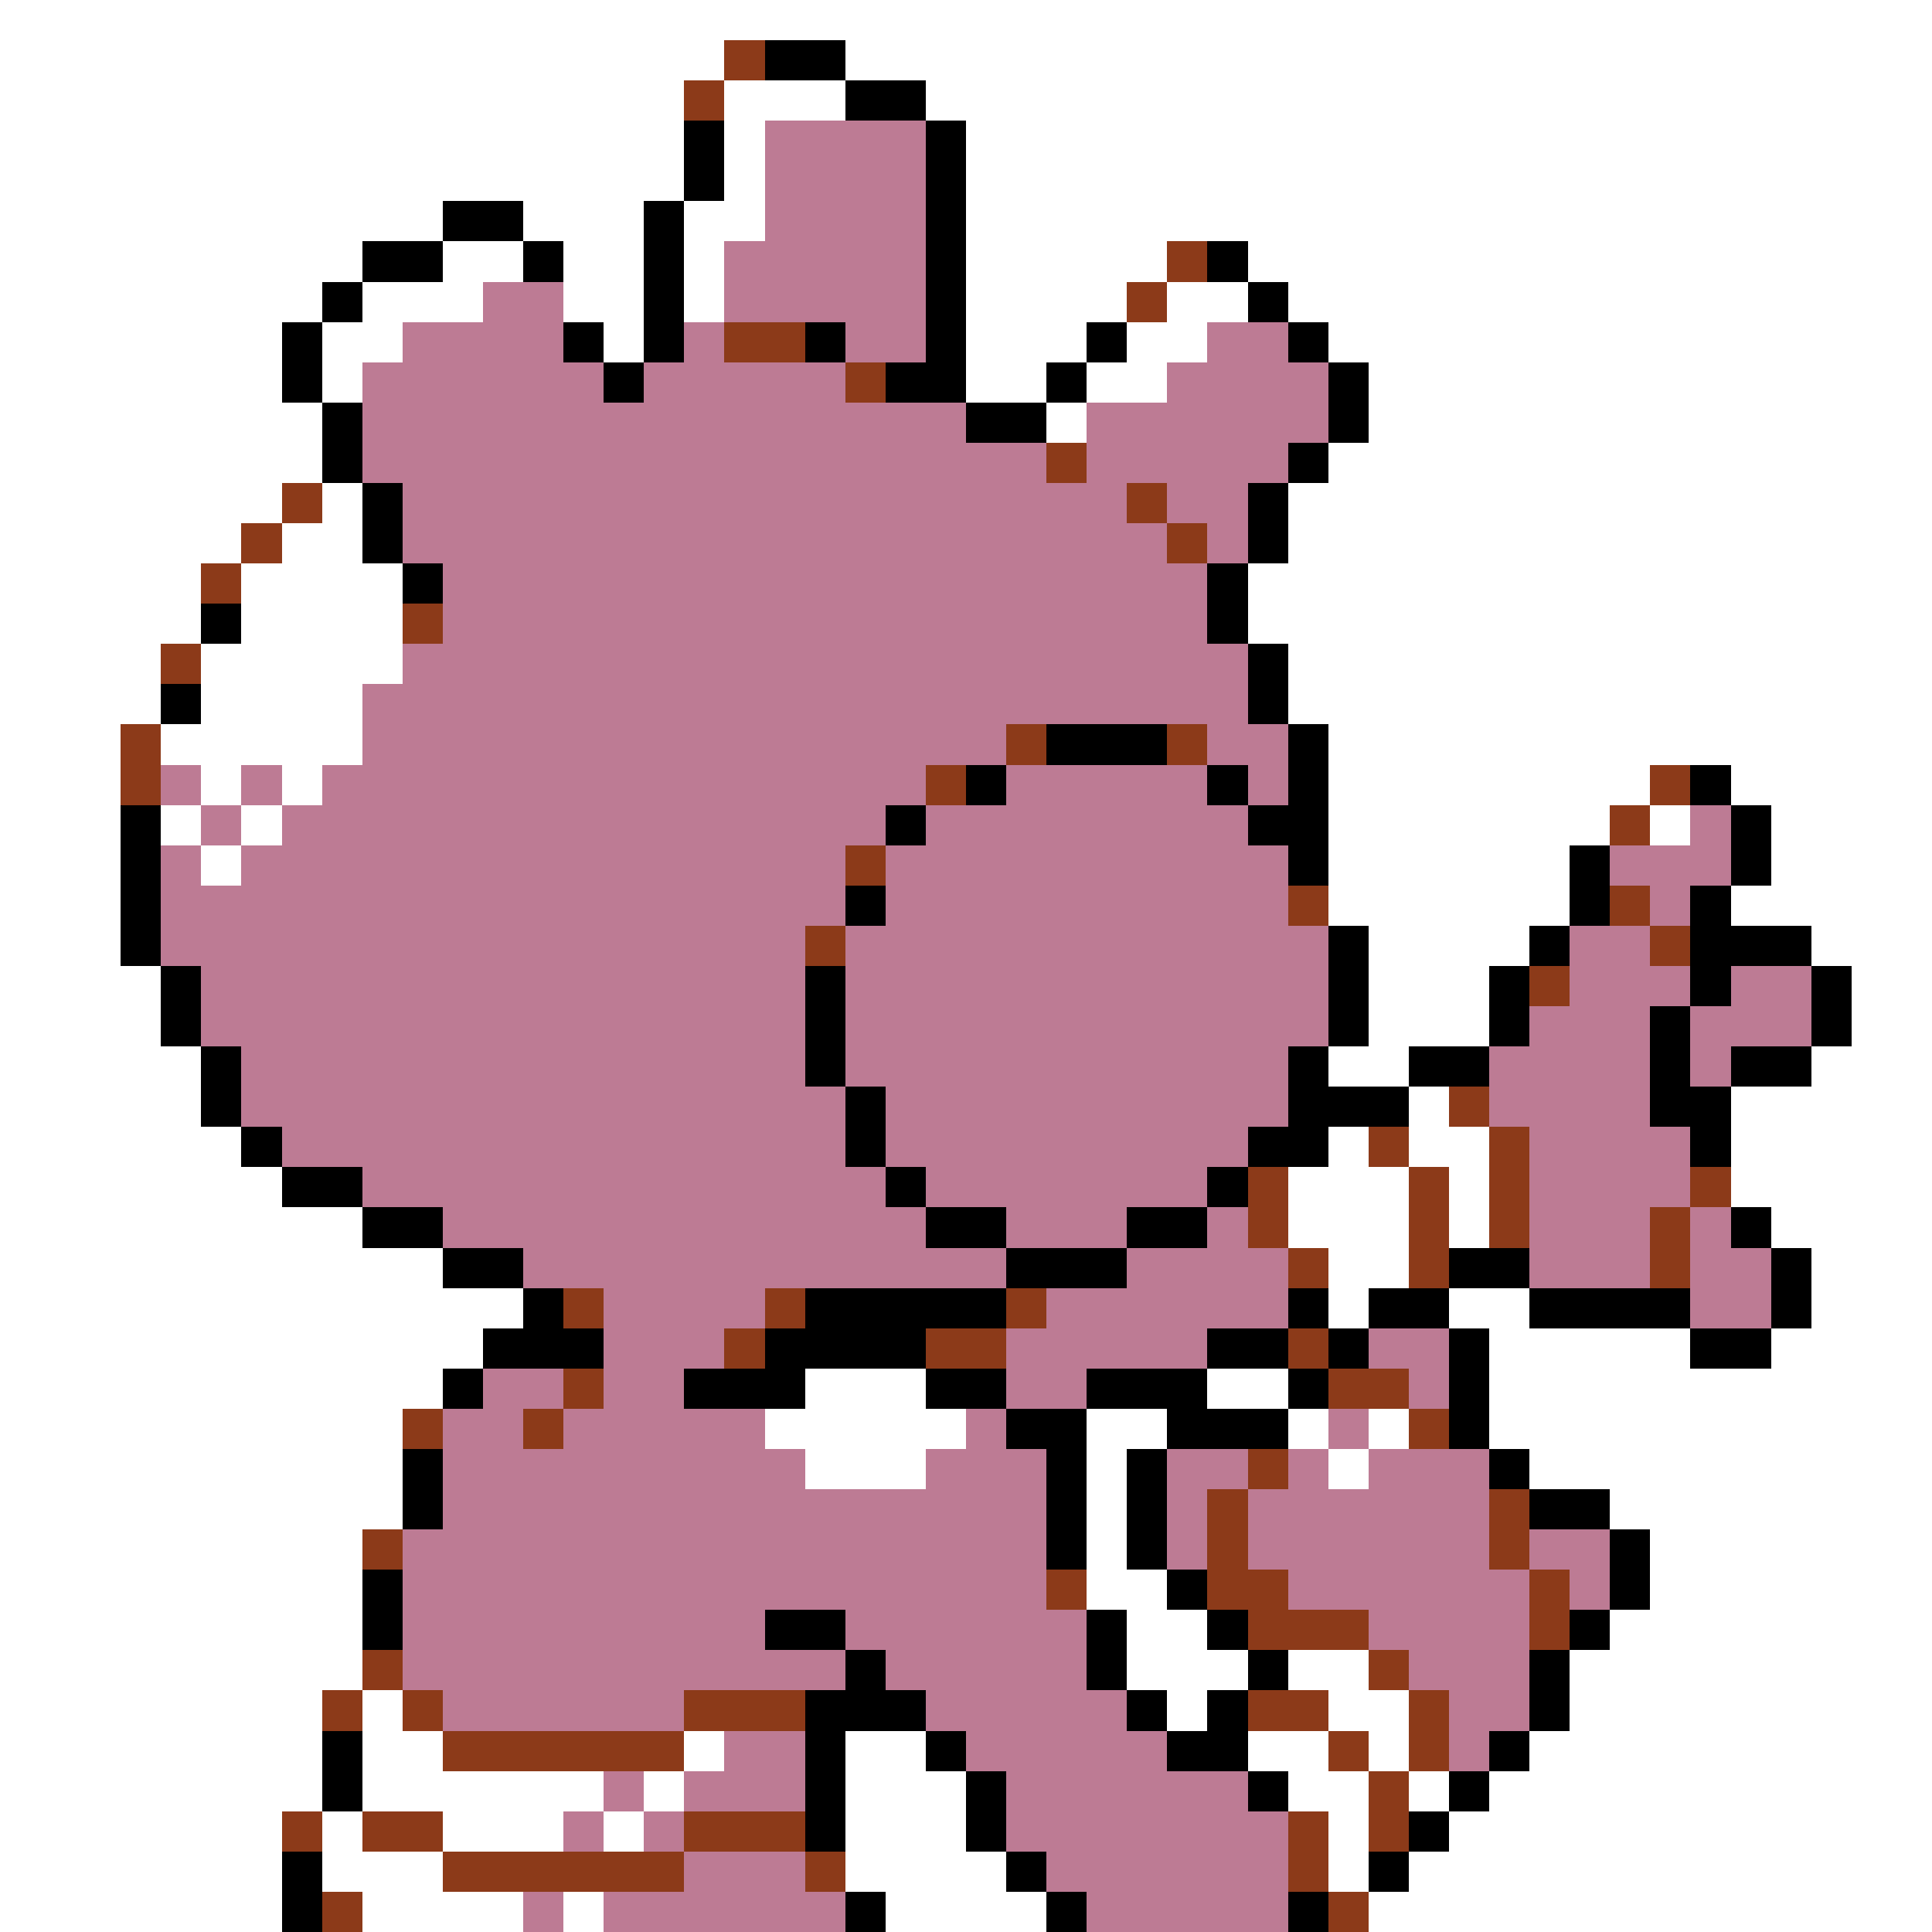 <svg xmlns="http://www.w3.org/2000/svg" viewBox="0 -0.5 48 48" shape-rendering="crispEdges">
<rect x="0" y="-0.5" width="48" height="48" fill="#333333" stroke="none"/>
<path stroke="#ffffff" d="M0 0h48M0 1h18M21 1h27M0 2h17M18 2h3M23 2h25M0 3h17M18 3h1M24 3h24M0 4h17M18 4h1M24 4h24M0 5h11M13 5h3M17 5h2M24 5h24M0 6h9M11 6h2M14 6h2M17 6h1M24 6h5M31 6h17M0 7h8M9 7h3M14 7h2M17 7h1M24 7h4M29 7h2M32 7h16M0 8h7M8 8h2M15 8h1M24 8h3M28 8h2M33 8h15M0 9h7M8 9h1M24 9h2M27 9h2M34 9h14M0 10h8M26 10h1M34 10h14M0 11h8M33 11h15M0 12h7M8 12h1M32 12h16M0 13h6M7 13h2M32 13h16M0 14h5M6 14h4M31 14h17M0 15h5M6 15h4M31 15h17M0 16h4M5 16h5M32 16h16M0 17h4M5 17h4M32 17h16M0 18h3M4 18h5M33 18h15M0 19h3M5 19h1M7 19h1M33 19h8M43 19h5M0 20h3M4 20h1M6 20h1M33 20h7M41 20h1M44 20h4M0 21h3M5 21h1M33 21h6M44 21h4M0 22h3M33 22h6M43 22h5M0 23h3M34 23h4M45 23h3M0 24h4M34 24h3M46 24h2M0 25h4M34 25h3M46 25h2M0 26h5M33 26h2M45 26h3M0 27h5M35 27h1M43 27h5M0 28h6M33 28h1M35 28h2M43 28h5M0 29h7M32 29h3M36 29h1M43 29h5M0 30h9M32 30h3M36 30h1M44 30h4M0 31h11M33 31h2M45 31h3M0 32h13M33 32h1M36 32h2M45 32h3M0 33h12M37 33h5M44 33h4M0 34h11M20 34h3M30 34h2M37 34h11M0 35h10M19 35h5M27 35h2M32 35h1M34 35h1M37 35h11M0 36h10M20 36h3M27 36h1M33 36h1M38 36h10M0 37h10M27 37h1M40 37h8M0 38h9M27 38h1M41 38h7M0 39h9M27 39h2M41 39h7M0 40h9M28 40h2M40 40h8M0 41h9M28 41h3M32 41h2M39 41h9M0 42h8M9 42h1M29 42h1M33 42h2M39 42h9M0 43h8M9 43h2M17 43h1M21 43h2M31 43h2M34 43h1M38 43h10M0 44h8M9 44h6M16 44h1M21 44h3M32 44h2M35 44h1M37 44h11M0 45h7M8 45h1M11 45h3M15 45h1M21 45h3M33 45h1M36 45h12M0 46h7M8 46h3M21 46h4M33 46h1M35 46h13M0 47h7M9 47h4M14 47h1M22 47h4M34 47h14" />
<path stroke="#8c3a19" d="M18 1h1M17 2h1M29 6h1M28 7h1M18 8h2M21 9h1M26 11h1M7 12h1M28 12h1M6 13h1M29 13h1M5 14h1M10 15h1M4 16h1M3 18h1M25 18h1M29 18h1M3 19h1M23 19h1M41 19h1M40 20h1M21 21h1M32 22h1M40 22h1M20 23h1M41 23h1M38 24h1M36 27h1M34 28h1M37 28h1M31 29h1M35 29h1M37 29h1M42 29h1M31 30h1M35 30h1M37 30h1M41 30h1M32 31h1M35 31h1M41 31h1M14 32h1M19 32h1M25 32h1M18 33h1M23 33h2M32 33h1M14 34h1M33 34h2M10 35h1M13 35h1M35 35h1M31 36h1M30 37h1M37 37h1M9 38h1M30 38h1M37 38h1M26 39h1M30 39h2M38 39h1M31 40h3M38 40h1M9 41h1M34 41h1M8 42h1M10 42h1M17 42h3M31 42h2M35 42h1M11 43h6M33 43h1M35 43h1M34 44h1M7 45h1M9 45h2M17 45h3M32 45h1M34 45h1M11 46h6M20 46h1M32 46h1M8 47h1M33 47h1" />
<path stroke="#000000" d="M19 1h2M21 2h2M17 3h1M23 3h1M17 4h1M23 4h1M11 5h2M16 5h1M23 5h1M9 6h2M13 6h1M16 6h1M23 6h1M30 6h1M8 7h1M16 7h1M23 7h1M31 7h1M7 8h1M14 8h1M16 8h1M20 8h1M23 8h1M27 8h1M32 8h1M7 9h1M15 9h1M22 9h2M26 9h1M33 9h1M8 10h1M24 10h2M33 10h1M8 11h1M32 11h1M9 12h1M31 12h1M9 13h1M31 13h1M10 14h1M30 14h1M5 15h1M30 15h1M31 16h1M4 17h1M31 17h1M26 18h3M32 18h1M24 19h1M30 19h1M32 19h1M42 19h1M3 20h1M22 20h1M31 20h2M43 20h1M3 21h1M32 21h1M39 21h1M43 21h1M3 22h1M21 22h1M39 22h1M42 22h1M3 23h1M33 23h1M38 23h1M42 23h3M4 24h1M20 24h1M33 24h1M37 24h1M42 24h1M45 24h1M4 25h1M20 25h1M33 25h1M37 25h1M41 25h1M45 25h1M5 26h1M20 26h1M32 26h1M35 26h2M41 26h1M43 26h2M5 27h1M21 27h1M32 27h3M41 27h2M6 28h1M21 28h1M31 28h2M42 28h1M7 29h2M22 29h1M30 29h1M9 30h2M23 30h2M28 30h2M43 30h1M11 31h2M25 31h3M36 31h2M44 31h1M13 32h1M20 32h5M32 32h1M34 32h2M38 32h4M44 32h1M12 33h3M19 33h4M30 33h2M33 33h1M36 33h1M42 33h2M11 34h1M17 34h3M23 34h2M27 34h3M32 34h1M36 34h1M25 35h2M29 35h3M36 35h1M10 36h1M26 36h1M28 36h1M37 36h1M10 37h1M26 37h1M28 37h1M38 37h2M26 38h1M28 38h1M40 38h1M9 39h1M29 39h1M40 39h1M9 40h1M19 40h2M27 40h1M30 40h1M39 40h1M21 41h1M27 41h1M31 41h1M38 41h1M20 42h3M28 42h1M30 42h1M38 42h1M8 43h1M20 43h1M23 43h1M29 43h2M37 43h1M8 44h1M20 44h1M24 44h1M31 44h1M36 44h1M20 45h1M24 45h1M35 45h1M7 46h1M25 46h1M34 46h1M7 47h1M21 47h1M26 47h1M32 47h1" />
<path stroke="#bd7b94" d="M19 3h4M19 4h4M19 5h4M18 6h5M12 7h2M18 7h5M10 8h4M17 8h1M21 8h2M30 8h2M9 9h6M16 9h5M29 9h4M9 10h15M27 10h6M9 11h17M27 11h5M10 12h18M29 12h2M10 13h19M30 13h1M11 14h19M11 15h19M10 16h21M9 17h22M9 18h16M30 18h2M4 19h1M6 19h1M8 19h15M25 19h5M31 19h1M5 20h1M7 20h15M23 20h8M42 20h1M4 21h1M6 21h15M22 21h10M40 21h3M4 22h17M22 22h10M41 22h1M4 23h16M21 23h12M39 23h2M5 24h15M21 24h12M39 24h3M43 24h2M5 25h15M21 25h12M38 25h3M42 25h3M6 26h14M21 26h11M37 26h4M42 26h1M6 27h15M22 27h10M37 27h4M7 28h14M22 28h9M38 28h4M9 29h13M23 29h7M38 29h4M11 30h12M25 30h3M30 30h1M38 30h3M42 30h1M13 31h12M28 31h4M38 31h3M42 31h2M15 32h4M26 32h6M42 32h2M15 33h3M25 33h5M34 33h2M12 34h2M15 34h2M25 34h2M35 34h1M11 35h2M14 35h5M24 35h1M33 35h1M11 36h9M23 36h3M29 36h2M32 36h1M34 36h3M11 37h15M29 37h1M31 37h6M10 38h16M29 38h1M31 38h6M38 38h2M10 39h16M32 39h6M39 39h1M10 40h9M21 40h6M34 40h4M10 41h11M22 41h5M35 41h3M11 42h6M23 42h5M36 42h2M18 43h2M24 43h5M36 43h1M15 44h1M17 44h3M25 44h6M14 45h1M16 45h1M25 45h7M17 46h3M26 46h6M13 47h1M15 47h6M27 47h5" />
</svg>